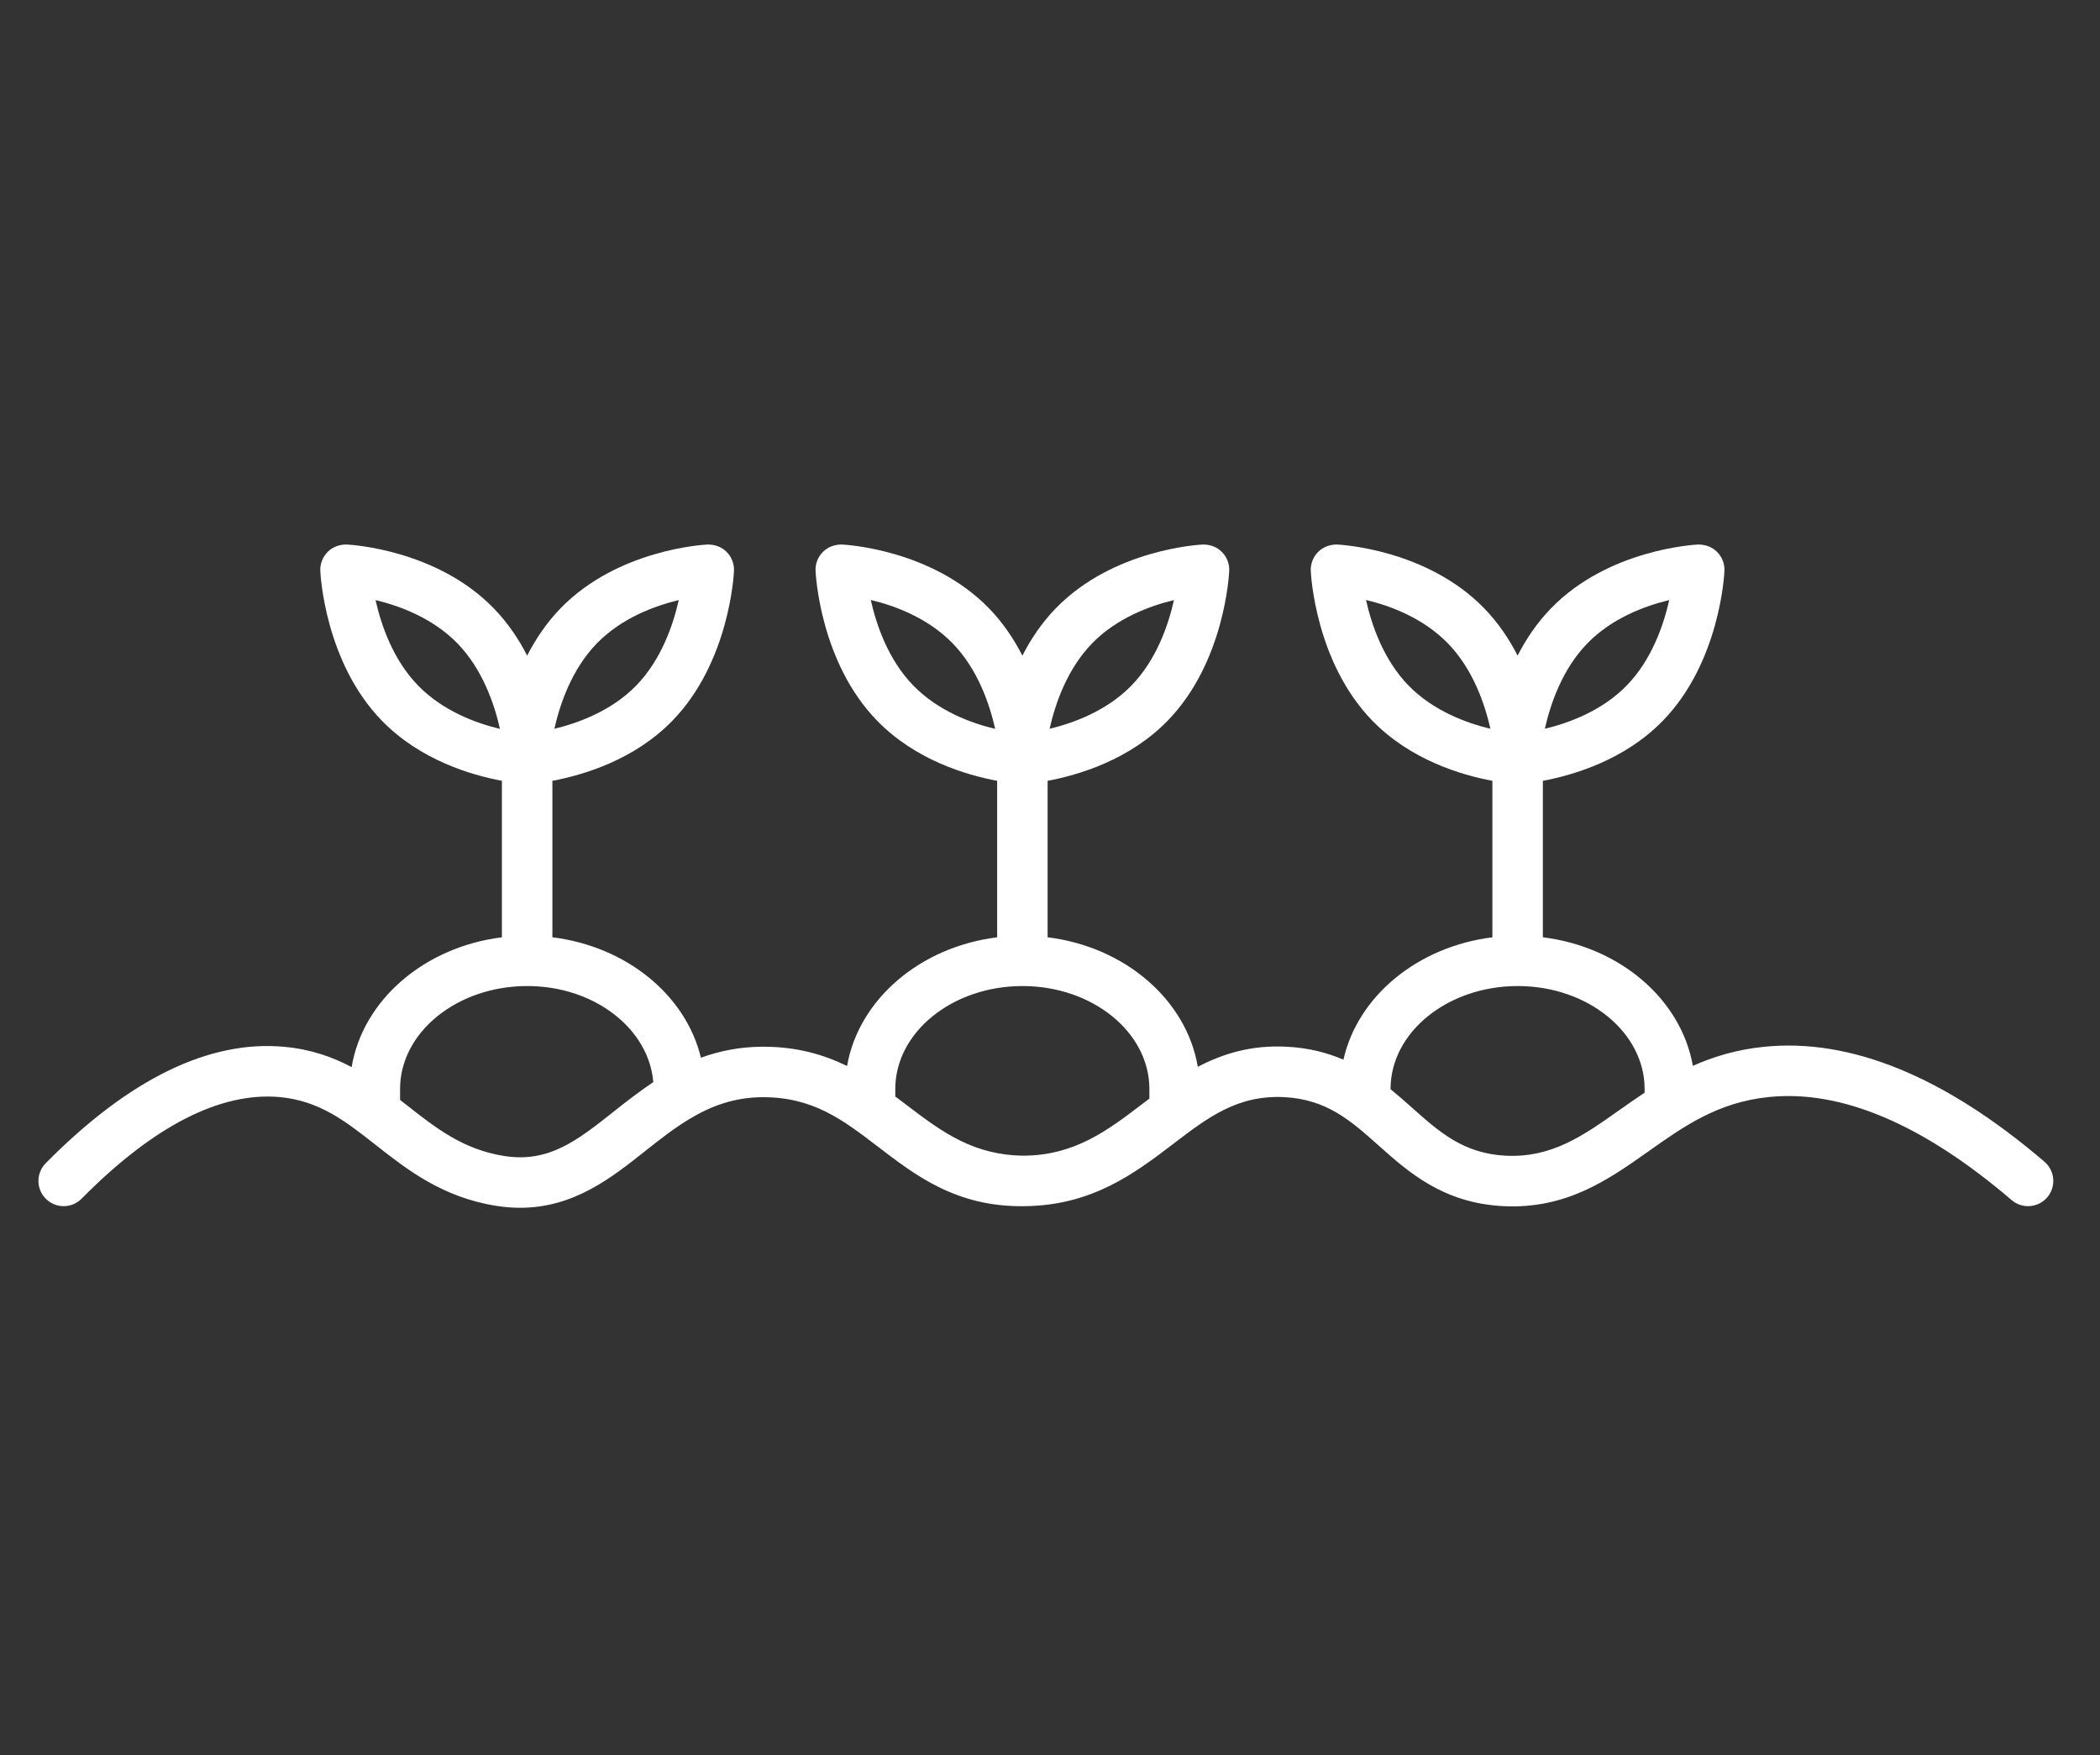 <svg width="73" height="61" viewBox="0 0 73 61" fill="none" xmlns="http://www.w3.org/2000/svg">
<rect x="0" y="0" width="73" height="61" fill="#333333" stroke="none"/>
<path d="M71.07 40.379C67.609 37.417 64.323 36.071 61.305 36.385C60.365 36.482 59.563 36.728 58.847 37.045C58.439 34.733 56.313 32.908 53.633 32.577V27.139C54.702 26.939 56.474 26.417 57.803 25.052C59.784 23.018 59.94 19.97 59.945 19.841C59.956 19.595 59.863 19.356 59.688 19.182C59.514 19.008 59.285 18.925 59.028 18.926C58.902 18.932 55.913 19.093 53.924 21.136C53.429 21.643 53.048 22.214 52.755 22.787C52.462 22.214 52.081 21.643 51.587 21.136C49.597 19.093 46.609 18.932 46.482 18.926C46.234 18.923 45.996 19.008 45.822 19.182C45.648 19.356 45.554 19.595 45.565 19.841C45.571 19.97 45.726 23.018 47.708 25.052C49.037 26.417 50.808 26.94 51.878 27.139V32.578C49.279 32.902 47.197 34.623 46.7 36.831C46.142 36.592 45.506 36.423 44.75 36.382C43.507 36.312 42.507 36.624 41.638 37.08C41.245 34.751 39.111 32.91 36.417 32.577V27.139C37.486 26.94 39.258 26.417 40.588 25.052C42.569 23.018 42.724 19.97 42.73 19.841C42.741 19.595 42.648 19.356 42.473 19.182C42.299 19.008 42.07 18.925 41.813 18.926C41.686 18.932 38.698 19.093 36.708 21.136C36.214 21.643 35.833 22.215 35.54 22.788C35.247 22.215 34.866 21.643 34.372 21.136C32.382 19.093 29.394 18.932 29.267 18.926C29.019 18.923 28.781 19.008 28.607 19.182C28.432 19.356 28.339 19.595 28.35 19.841C28.356 19.97 28.511 23.018 30.492 25.052C31.821 26.417 33.593 26.939 34.663 27.139V32.578C31.978 32.912 29.851 34.738 29.445 37.051C28.637 36.655 27.698 36.381 26.542 36.381C26.524 36.381 26.505 36.381 26.486 36.381C25.687 36.387 24.993 36.536 24.365 36.763C23.841 34.584 21.774 32.895 19.202 32.577V27.139C20.271 26.939 22.043 26.417 23.372 25.052C25.354 23.018 25.509 19.97 25.515 19.841C25.525 19.595 25.433 19.356 25.258 19.182C25.084 19.008 24.855 18.925 24.598 18.926C24.471 18.932 21.482 19.093 19.493 21.136C18.998 21.643 18.618 22.214 18.325 22.787C18.032 22.214 17.651 21.643 17.156 21.136C15.167 19.093 12.178 18.932 12.052 18.926C11.796 18.923 11.565 19.008 11.392 19.182C11.217 19.356 11.124 19.595 11.134 19.841C11.14 19.97 11.296 23.018 13.277 25.052C14.606 26.417 16.378 26.939 17.447 27.139V32.578C14.748 32.914 12.612 34.759 12.223 37.09C11.556 36.736 10.802 36.469 9.881 36.384C7.271 36.142 4.48 37.505 1.59 40.429C1.249 40.773 1.252 41.329 1.597 41.669C1.941 42.01 2.497 42.007 2.837 41.662C5.341 39.13 7.663 37.949 9.72 38.131C11.107 38.259 12.013 38.971 13.06 39.795C14.146 40.648 15.376 41.616 17.252 41.912C17.54 41.958 17.817 41.979 18.082 41.979C19.944 41.979 21.258 40.936 22.433 40.003C22.935 39.605 23.427 39.22 23.954 38.901C23.964 38.897 23.972 38.889 23.982 38.884C24.709 38.449 25.504 38.143 26.5 38.135C28.266 38.129 29.297 38.922 30.511 39.849C31.797 40.83 33.231 41.96 35.605 41.923C37.967 41.905 39.457 40.769 40.773 39.767C41.984 38.843 43.016 38.048 44.655 38.134C46.126 38.214 46.955 38.953 47.915 39.807C48.967 40.745 50.16 41.808 52.243 41.922C54.442 42.034 55.895 41.014 57.299 40.021C58.539 39.143 59.71 38.313 61.485 38.13C64.008 37.869 66.848 39.076 69.929 41.712C70.297 42.027 70.851 41.984 71.166 41.616C71.481 41.248 71.438 40.694 71.07 40.379ZM20.75 22.36C21.605 21.481 22.759 21.058 23.594 20.857C23.4 21.724 22.986 22.934 22.116 23.828C21.26 24.706 20.107 25.129 19.271 25.33C19.466 24.463 19.88 23.254 20.75 22.36ZM13.055 20.857C13.891 21.058 15.044 21.482 15.899 22.36C16.771 23.255 17.185 24.467 17.379 25.334C16.546 25.135 15.396 24.713 14.534 23.828C13.663 22.934 13.249 21.724 13.055 20.857ZM21.342 38.629C20.078 39.632 19.079 40.425 17.526 40.179C16.101 39.954 15.151 39.207 14.145 38.416C14.066 38.354 13.986 38.292 13.907 38.23V37.852C13.907 35.878 15.891 34.272 18.33 34.272C20.661 34.272 22.555 35.752 22.71 37.612C22.222 37.937 21.771 38.289 21.342 38.629ZM37.965 22.36C38.821 21.481 39.974 21.058 40.809 20.857C40.615 21.724 40.201 22.934 39.331 23.828C38.475 24.706 37.323 25.129 36.487 25.33C36.681 24.463 37.095 23.254 37.965 22.36ZM30.27 20.853C31.102 21.052 32.252 21.474 33.115 22.36C33.986 23.255 34.4 24.467 34.594 25.334C33.761 25.135 32.611 24.713 31.749 23.828C30.877 22.933 30.463 21.72 30.27 20.853ZM35.591 40.168C33.874 40.153 32.791 39.381 31.575 38.453C31.427 38.34 31.276 38.226 31.122 38.111V37.852C31.122 35.878 33.106 34.272 35.545 34.272C37.977 34.272 39.955 35.878 39.955 37.852V38.185C39.873 38.247 39.79 38.31 39.709 38.371C38.505 39.288 37.368 40.154 35.591 40.168ZM55.181 22.36C56.036 21.481 57.189 21.058 58.025 20.857C57.831 21.724 57.417 22.934 56.546 23.828C55.691 24.706 54.538 25.129 53.702 25.33C53.897 24.463 54.31 23.254 55.181 22.36ZM47.485 20.853C48.318 21.052 49.467 21.474 50.33 22.36C51.2 23.254 51.614 24.463 51.809 25.33C50.972 25.129 49.82 24.706 48.964 23.828C48.092 22.933 47.679 21.72 47.485 20.853ZM52.338 40.169C50.869 40.09 50.041 39.352 49.082 38.498C48.844 38.286 48.598 38.069 48.338 37.857V37.852C48.338 35.878 50.322 34.272 52.761 34.272C55.192 34.272 57.17 35.878 57.17 37.852V37.978C56.864 38.181 56.569 38.388 56.285 38.589C55.021 39.484 53.931 40.248 52.338 40.169Z" fill="#FFFFFF"/>
</svg>
